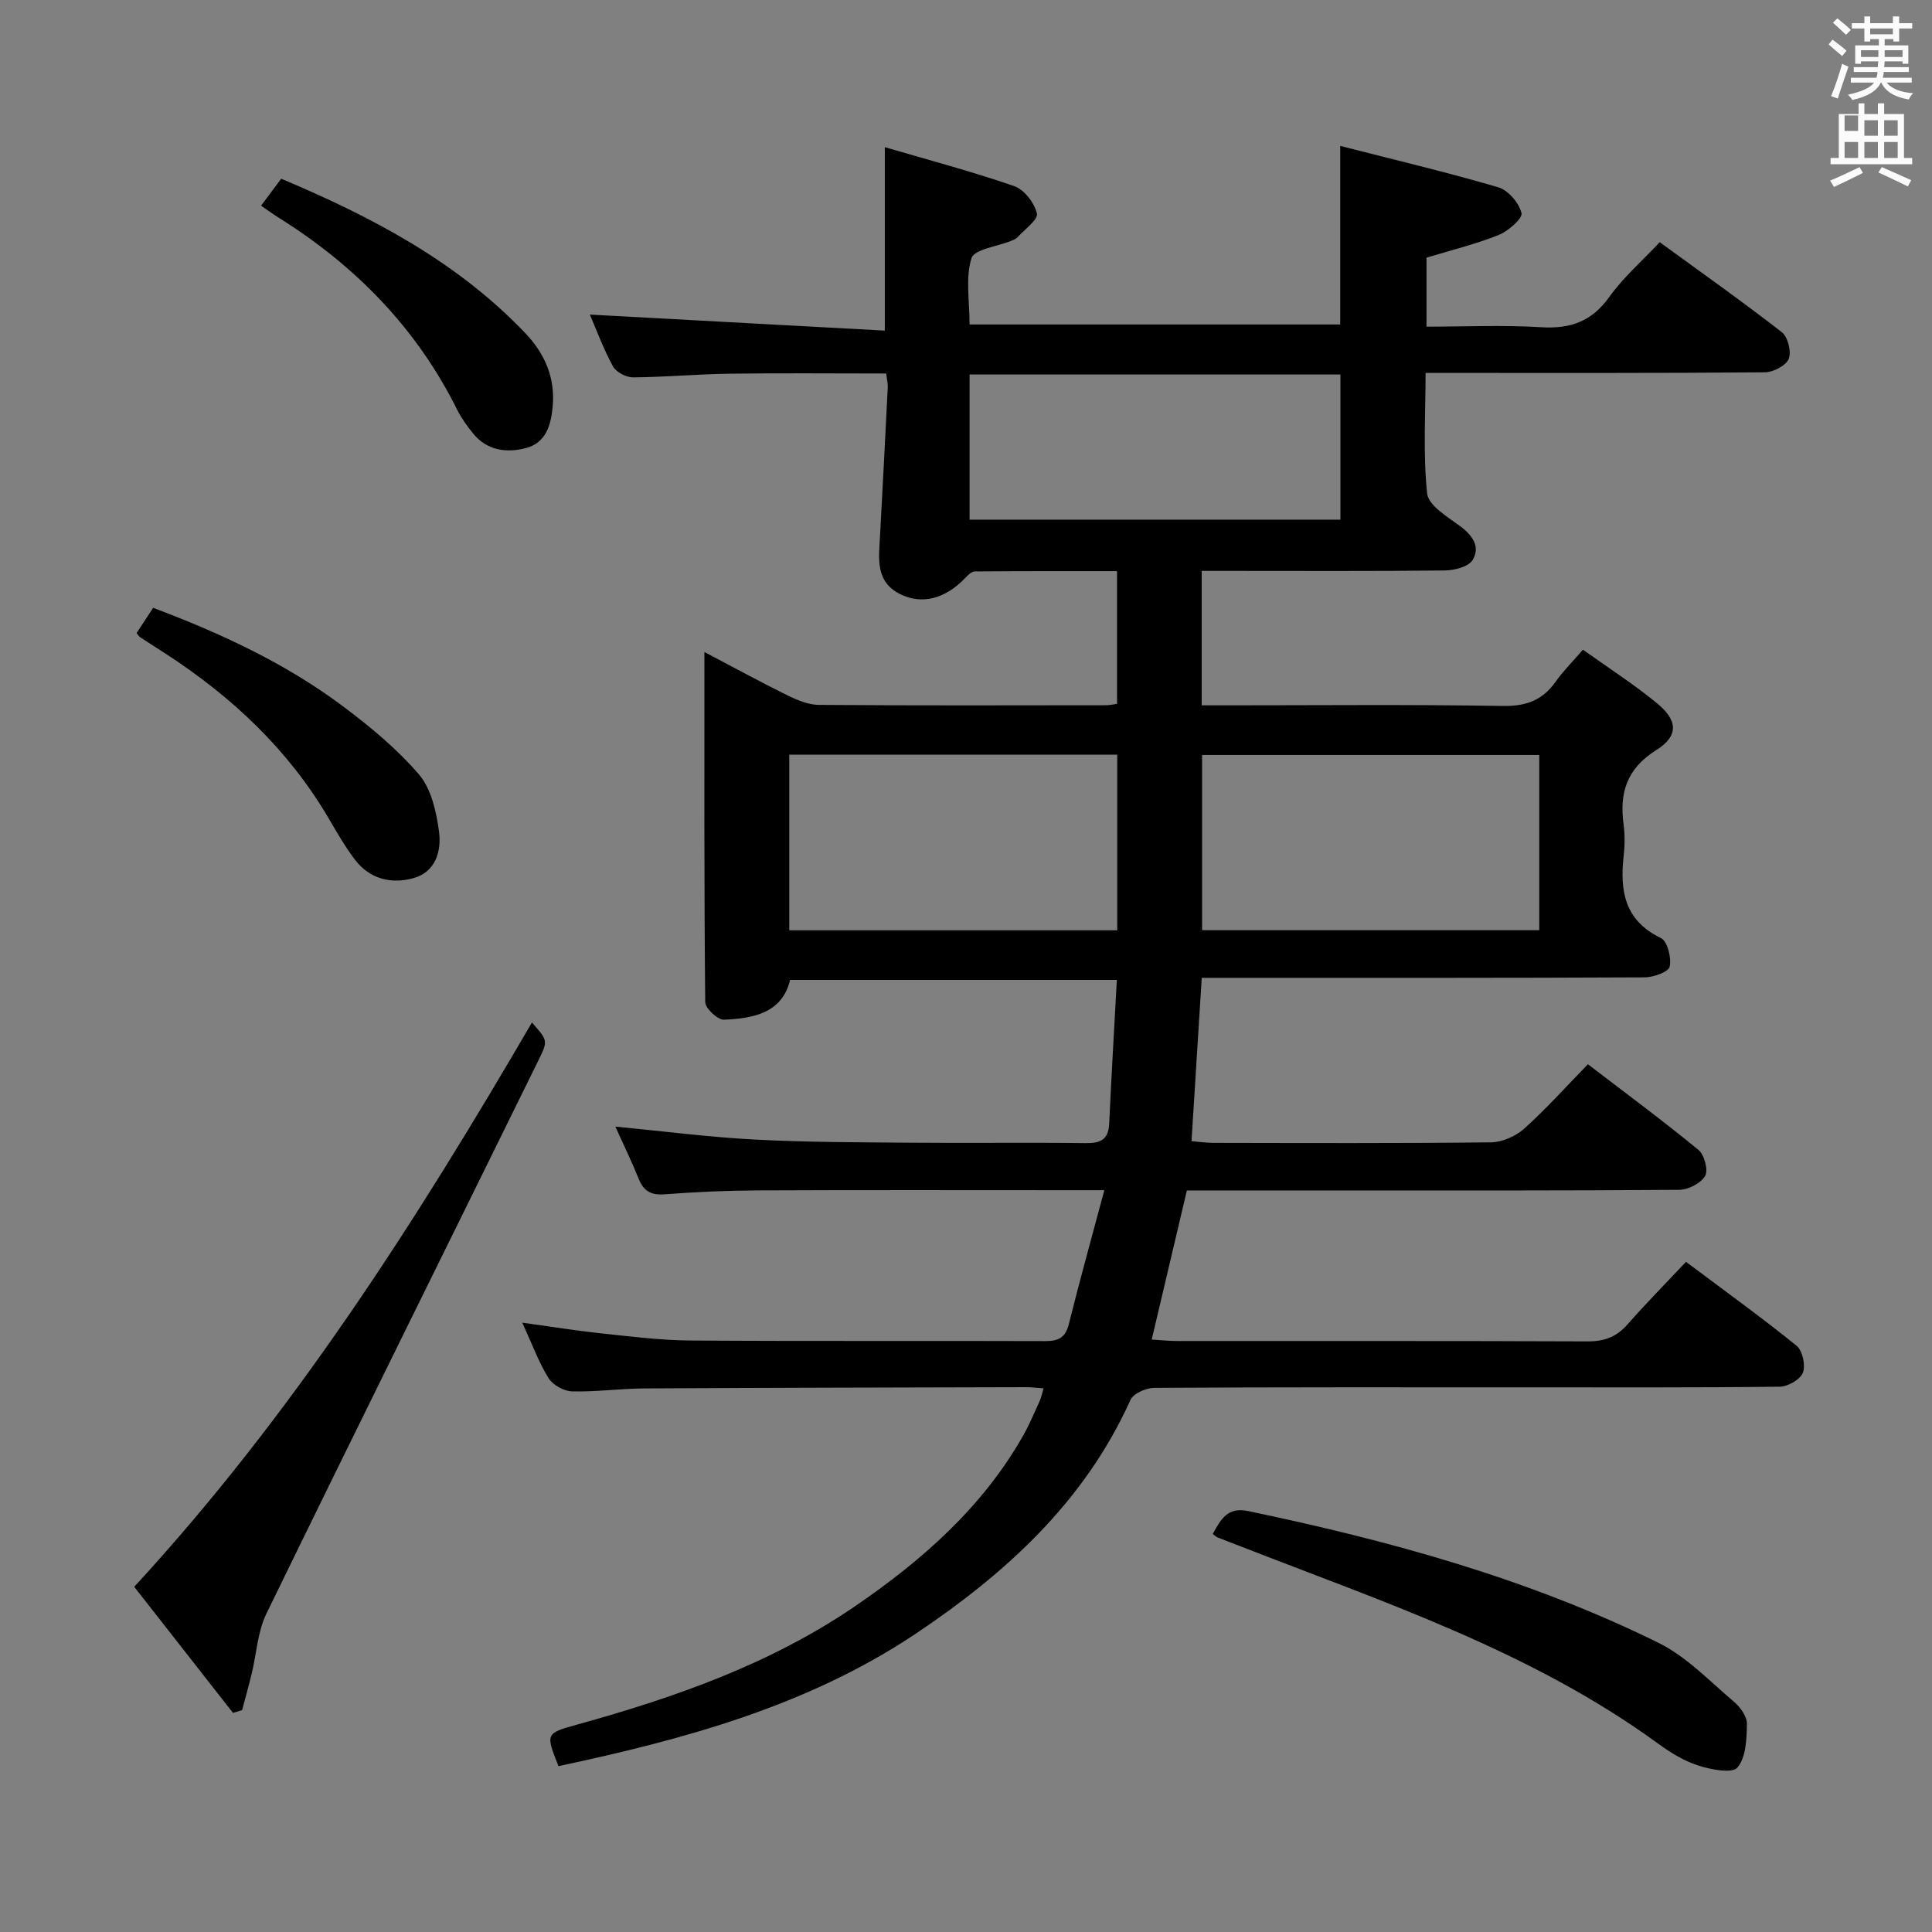 <svg enable-background="new 0 0 400 400" viewBox="0 0 400 400" xmlns="http://www.w3.org/2000/svg"><rect x="0" y="0" width="400" height="400" fill="#808080" stroke="none"/><path d="m378.6 9.2.8-1c.9.7 1.9 1.4 2.9 2.3l-.9 1.1c-1.1-.9-2-1.7-2.8-2.4zm.5 10.7c.9-2.1 1.6-4.3 2.3-6.7.4.2.8.4 1.3.6-.7 2.1-1.5 4.3-2.2 6.6zm.4-15.2.9-.9c1 .8 2 1.6 2.8 2.4l-1 1c-1-.9-1.9-1.8-2.7-2.5zm12.5-1.3h1.2v1.4h2.7v1.1h-2.7v2.7h-1.2v-.5h-1.8v1.3h4.9v3.8h-1.2v-.5h-3.7c0 .4-.1.9-.1 1.2h5.1v1h-5.2c0 .5-.1.9-.2 1.2h6v1h-5.2c1.1 1.3 2.9 2 5.5 2.2-.4.4-.7.8-.9 1.3-2.9-.5-4.8-1.6-5.7-3.5h-.1c-.8 1.7-2.7 2.9-5.9 3.6-.2-.4-.6-.8-.9-1.1 2.8-.6 4.6-1.4 5.4-2.5h-4.8v-1h5.3c.1-.3.2-.7.2-1.2h-4.9v-1h5c0-.4 0-.8.1-1.2h-3.6v.5h-1.2v-3.8h4.9v-1.3h-1.8v.5h-1.2v-2.7h-2.6v-1.1h2.6v-1.4h1.2v1.4h4.7v-1.4zm-6.7 8.4h3.6c0-.4 0-.9 0-1.4h-3.6zm1.9-4.7h4.7v-1.2h-4.7zm6.7 3.3h-3.7v1.4h3.7z" fill="#fafbfa"/><path d="m384.7 21.4h1.3v2.2h2.8v-2.2h1.3v2.2h4.1v9.1h1.7v1.3h-16.9v-1.3h1.7v-9.1h4.1v-2.2zm.3 13.2.7 1.2c-1.8.9-3.8 1.9-6 2.9-.2-.4-.5-.8-.8-1.3 2.4-1 4.4-2 6.1-2.8zm-3.1-7.5h2.8v-3.2h-2.8v4.2zm0 5.6h2.8v-3.3h-2.8zm4.1-4.6h2.8v-3.2h-2.8zm0 4.6h2.8v-3.3h-2.8zm3.6 1.9c2.1.9 4.1 1.8 6.1 2.7l-.7 1.3c-2.2-1.1-4.2-2-6.1-2.9zm3.3-9.7h-2.8v3.2h2.8zm-2.8 7.8h2.8v-3.3h-2.8z" fill="#fafbfa"/><g fill="#010000"><path d="m115.63 365.66c-2.69-6.77-2.7-6.79 3.96-8.63 20.25-5.61 40-12.56 57.47-24.5 13.81-9.45 26.33-20.43 34.76-35.28 1.31-2.31 2.33-4.78 3.44-7.19.32-.71.46-1.5.8-2.62-1.49-.1-2.6-.25-3.7-.24-26.33.07-52.66.11-78.98.26-4.98.03-9.97.74-14.94.61-1.69-.05-3.99-1.32-4.87-2.74-2.07-3.36-3.44-7.14-5.44-11.49 5.85.81 11.1 1.66 16.38 2.22 6.11.65 12.25 1.43 18.37 1.48 24.5.17 48.99.03 73.49.12 2.75.01 4.22-.68 4.93-3.55 2.22-8.93 4.7-17.8 7.34-27.69-3.12 0-4.89 0-6.66 0-21.66 0-43.33-.06-64.99.04-6.48.03-12.98.32-19.44.81-2.81.21-4.3-.69-5.32-3.22-1.48-3.65-3.2-7.2-4.83-10.8 9.88.95 19.4 2.19 28.97 2.69 10.96.57 21.96.56 32.94.65 11.83.1 23.66-.07 35.5.08 3.03.04 4.67-.71 4.83-3.97.46-9.79 1.03-19.57 1.59-29.82-22.78 0-45.02 0-67.65 0-1.65 6.9-7.62 7.96-13.68 8.24-1.3.06-3.88-2.35-3.89-3.64-.24-23.81-.17-47.63-.17-72.49 6.15 3.23 11.6 6.22 17.17 8.96 2.03 1 4.34 1.97 6.53 1.99 19.83.15 39.66.09 59.49.07.65 0 1.29-.16 2.24-.28 0-8.99 0-17.9 0-27.48-9.95 0-19.71-.02-29.47.06-.63.01-1.35.71-1.86 1.25-4.13 4.39-9.07 5.77-13.72 3.37-5-2.57-4.27-7.33-4.03-11.83.56-10.29 1.1-20.59 1.61-30.88.04-.79-.17-1.6-.32-2.89-10.95 0-21.72-.11-32.49.04-6.65.09-13.28.71-19.93.76-1.42.01-3.49-1.08-4.15-2.28-1.98-3.61-3.4-7.52-4.79-10.72 20.3 1.1 40.58 2.21 61.07 3.32 0-13.15 0-25 0-37.98 8.9 2.61 17.96 5.01 26.79 8.06 2.07.72 4.19 3.47 4.7 5.66.3 1.27-2.54 3.3-4.02 4.93-.32.35-.83.55-1.29.74-2.87 1.18-7.66 1.73-8.24 3.61-1.27 4.07-.39 8.81-.39 13.71h76.74c0-12.01 0-23.89 0-36.97 11.08 2.84 21.98 5.41 32.71 8.56 2.06.6 4.3 3.23 4.82 5.34.27 1.1-2.73 3.74-4.72 4.54-4.72 1.89-9.72 3.11-14.95 4.7v14.28c7.93 0 15.89-.36 23.79.12 6.02.36 10.42-1.19 14.04-6.25 2.87-4.03 6.71-7.36 10.46-11.36 8.5 6.2 17.03 12.23 25.27 18.63 1.26.98 2.03 4.06 1.44 5.52-.57 1.41-3.2 2.78-4.93 2.79-21.16.19-42.33.12-63.49.13-1.99 0-3.97 0-6.77 0 0 8.5-.54 16.8.32 24.95.26 2.48 4.19 4.82 6.79 6.74 2.63 1.94 4.3 4.33 2.61 7.07-.87 1.41-3.8 2.12-5.81 2.14-14.83.17-29.66.09-44.49.09-1.8 0-3.61 0-5.77 0v27.83h5.36c19 0 38-.19 56.99.13 4.82.08 8.22-1.17 10.94-5.04 1.52-2.16 3.42-4.04 5.64-6.61 5.23 3.74 10.52 7.14 15.35 11.1 4.32 3.54 4.49 6.77-.17 9.69-6.14 3.85-7.65 8.87-6.76 15.45.29 2.13.25 4.35.01 6.49-.81 7.22.19 13.35 7.72 16.98 1.35.65 2.21 4.09 1.81 5.91-.25 1.11-3.36 2.21-5.19 2.22-28.5.14-56.99.1-85.49.1-1.96 0-3.92 0-6.2 0-.72 11.41-1.4 22.29-2.12 33.81 1.4.12 2.96.35 4.51.36 19.16.03 38.33.11 57.49-.11 2.33-.03 5.11-1.26 6.88-2.84 4.56-4.09 8.66-8.68 13.19-13.33 7.97 6.1 15.58 11.73 22.88 17.73 1.23 1.01 2.07 4.19 1.39 5.39-.87 1.52-3.48 2.86-5.35 2.88-23.66.19-47.33.13-70.99.13-10.31 0-20.63 0-30.96 0-2.44 10.33-4.78 20.28-7.28 30.87 1.78.11 3.51.3 5.25.3 28.33.02 56.66-.04 84.99.08 3.47.02 6-.93 8.27-3.52 3.84-4.37 7.93-8.51 12.11-12.95 8.11 6.08 15.66 11.52 22.88 17.36 1.24 1 1.91 4.06 1.32 5.59-.54 1.42-3.11 2.88-4.8 2.9-17.66.21-35.33.13-52.99.13-25.5 0-50.99-.05-76.49.11-1.7.01-4.34 1.16-4.94 2.5-9.54 21.17-25.93 36.02-44.71 48.57-22.42 14.9-47.85 21.74-73.71 27.25zm203.06-209.35c-23.43 0-46.62 0-69.81 0v36.28h69.81c0-12.24 0-24.15 0-36.28zm-155.28-.06v36.36h67.9c0-12.25 0-24.18 0-36.36-22.7 0-45.14 0-67.9 0zm37.33-48.66h76.78c0-10.31 0-20.21 0-30.05-25.81 0-51.21 0-76.78 0z"/><path d="m48.24 354.64c-6.71-8.57-13.42-17.13-20.45-26.11 32.7-35.5 58.32-75.6 82.34-116.83 3.18 3.62 3.37 3.72 1.51 7.5-18.83 38.3-37.8 76.54-56.49 114.9-1.82 3.74-2.03 8.26-3.04 12.4-.61 2.53-1.31 5.04-1.98 7.56-.63.19-1.26.39-1.89.58z"/><path d="m251.09 317.59c1.71-3.15 3.12-5.62 7.32-4.74 29.3 6.12 58.05 14 84.98 27.29 5.79 2.86 10.54 7.9 15.58 12.16 1.31 1.11 2.73 3.05 2.71 4.59-.04 3.12-.18 6.94-1.96 9.06-1.08 1.28-5.48.43-8.09-.41-2.95-.94-5.76-2.66-8.29-4.51-26.28-19.16-56.81-29.29-86.63-40.93-1.54-.6-3.1-1.18-4.63-1.8-.31-.12-.54-.38-.99-.71z"/><path d="m28.28 131.06c1.04-1.58 2.11-3.22 3.43-5.22 13.94 5.26 27.28 11.42 39.15 20.28 5.69 4.25 11.28 8.87 15.88 14.22 2.55 2.97 3.59 7.7 4.15 11.8.54 3.99-.66 8.38-5.26 9.66-4.57 1.28-9.05.23-12.12-3.78-2.11-2.76-3.83-5.82-5.6-8.82-8.3-14.05-19.84-24.87-33.39-33.71-1.81-1.18-3.63-2.32-5.43-3.51-.26-.14-.42-.44-.81-.92z"/><path d="m54.05 42.58c1.37-1.83 2.66-3.55 4.17-5.58 18.63 7.85 36.29 17.07 50.46 31.89 4.09 4.28 6.31 9.26 5.74 15.35-.37 3.92-1.45 7.47-5.57 8.54-3.99 1.03-8.01.51-10.89-3.02-1.25-1.54-2.44-3.19-3.32-4.95-8.38-16.85-21-29.74-36.82-39.66-1.27-.79-2.47-1.67-3.77-2.57z"/></g></svg>